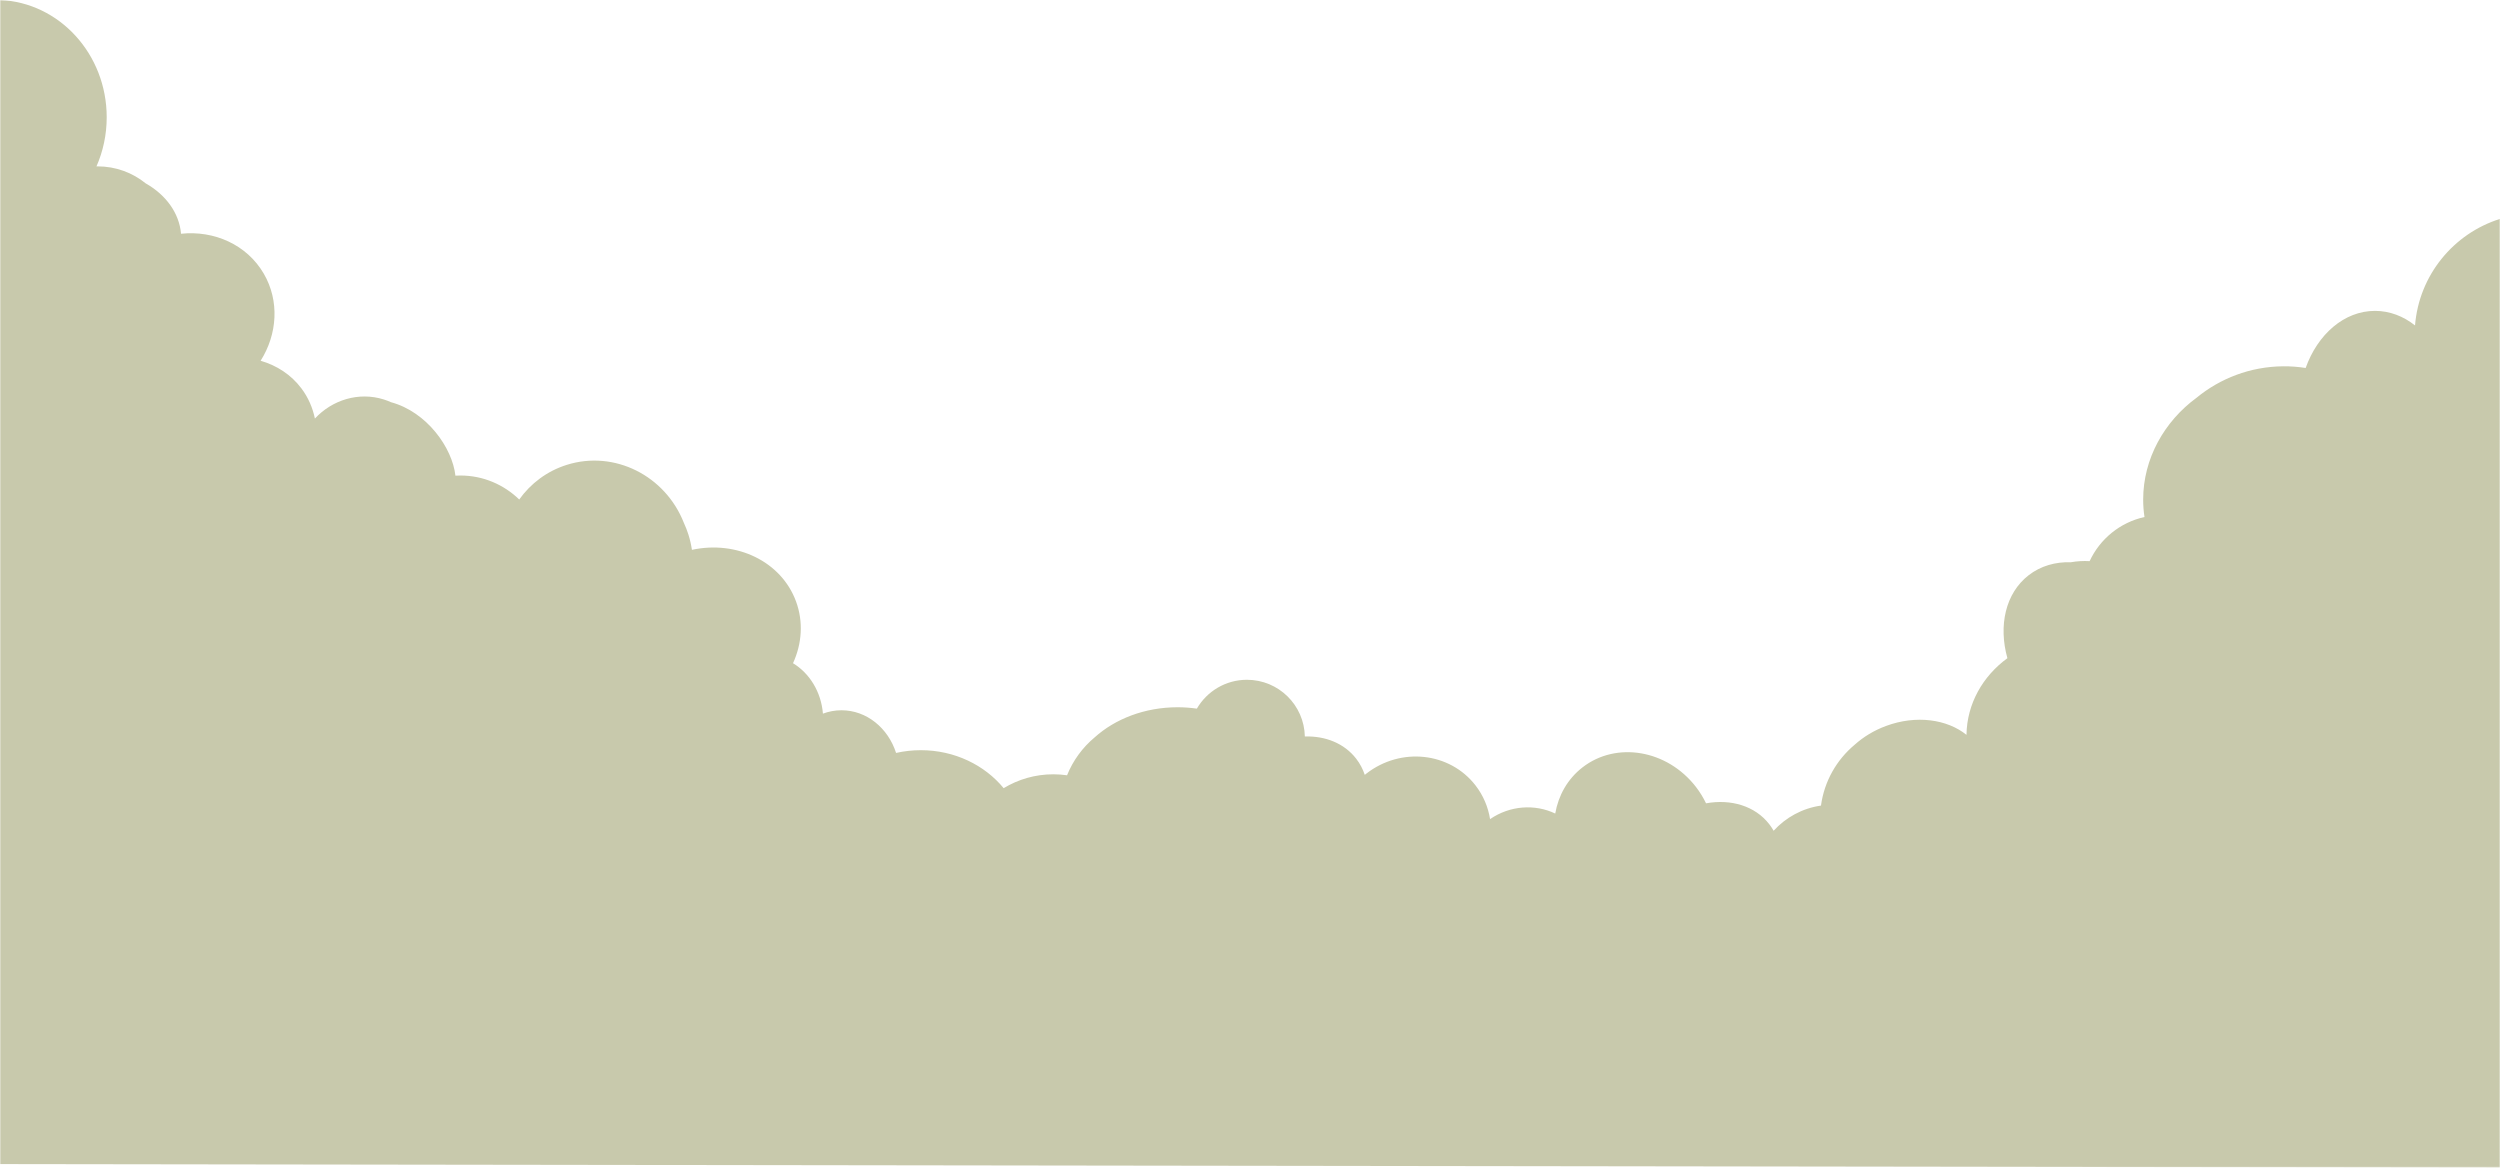 <?xml version="1.0" encoding="UTF-8"?>
<svg width="1000px" height="468px" viewBox="0 0 1000 468" version="1.1" xmlns="http://www.w3.org/2000/svg" xmlns:xlink="http://www.w3.org/1999/xlink">
    <!-- Generator: Sketch 49.3 (51167) - http://www.bohemiancoding.com/sketch -->
    <title>Page 1</title>
    <desc>Created with Sketch.</desc>
    <defs>
        <polygon id="path-1" points="0.001 0 1000 0 1000 467.034 0.001 467.034"></polygon>
    </defs>
    <g id="Page-1" stroke="none" stroke-width="1" fill="none" fill-rule="evenodd">
        <g>
            <mask id="mask-2" fill="white">
                <use xlink:href="#path-1"></use>
            </mask>
            <g id="Clip-2"></g>
            <path d="M966.013,130.172 C961.359,126.485 955.875,124.351 950,124.351 C937.673,124.351 927.063,133.72 922.26,147.193 C919.359,146.733 916.362,146.491 913.277,146.519 C900.067,146.635 887.994,151.395 878.665,159.072 C865.678,168.581 857.285,183.494 857.268,199.793 C857.264,202.184 857.448,204.525 857.797,206.806 C848.034,208.952 839.961,215.595 835.856,224.457 C833.322,224.316 830.812,224.463 828.366,224.899 C822.179,224.696 816.283,226.355 811.461,230.091 C802.163,237.297 799.327,250.29 802.96,263.276 C793.138,270.43 786.769,281.488 786.592,293.941 C778.836,287.688 766.448,285.922 754.424,290.376 C749.559,292.178 745.306,294.792 741.841,297.915 C734.659,303.921 729.703,312.5 728.395,322.235 C720.923,323.306 714.288,326.98 709.447,332.311 C708.934,331.401 708.354,330.522 707.701,329.679 C702.013,322.339 692.332,319.528 682.42,321.325 C681.318,319.04 679.966,316.821 678.337,314.721 C666.865,299.916 646.571,296.433 633.01,306.943 C627.008,311.594 623.336,318.208 622.096,325.419 C614.019,321.553 604.025,322.157 596.024,327.651 C595.264,322.863 593.35,318.223 590.198,314.157 C579.89,300.857 560.361,298.733 546.58,309.413 C546.352,309.589 546.13,309.767 545.909,309.946 C545.14,307.632 543.995,305.445 542.457,303.459 C537.687,297.303 530.106,294.334 521.938,294.594 C521.678,282.024 511.413,271.912 498.781,271.912 C490.224,271.912 482.755,276.553 478.743,283.453 C476.24,283.097 473.671,282.901 471.043,282.901 C457.894,282.901 446.065,287.552 437.839,294.968 C433.017,298.998 429.207,304.193 426.822,310.113 C425.031,309.857 423.202,309.717 421.341,309.717 C414.063,309.717 407.264,311.749 401.464,315.265 C393.865,306.036 381.853,300.075 368.329,300.075 C364.916,300.075 361.603,300.458 358.43,301.173 C355.247,291.232 346.671,284.107 336.586,284.107 C333.991,284.107 331.5,284.585 329.171,285.455 C328.464,276.743 323.817,269.287 317.207,265.288 C320.762,257.526 321.43,248.749 318.389,240.517 C312.481,224.528 294.615,216.071 276.772,219.935 C276.471,217.916 276.015,215.895 275.385,213.885 C274.868,212.235 274.241,210.651 273.536,209.123 C266.135,190.275 245.78,179.959 226.742,185.933 C218.77,188.435 212.245,193.415 207.69,199.802 C201.564,193.86 193.278,190.204 184.147,190.204 C183.482,190.204 182.825,190.226 182.169,190.263 C180.941,179.134 170.762,164.753 156.395,160.885 C155.464,160.465 154.501,160.091 153.502,159.778 C143.474,156.639 132.909,159.954 125.959,167.419 C125.067,163.103 123.305,159.003 120.573,155.366 C116.456,149.885 110.737,146.183 104.251,144.302 C110.945,133.709 111.877,120.383 105.493,109.434 C98.749,97.865 85.674,92.097 72.415,93.501 C71.691,85.208 66.359,77.917 58.252,73.333 C53.026,69.093 46.328,66.546 39.025,66.546 C38.88,66.546 38.736,66.555 38.59,66.557 C41.208,60.578 42.682,53.93 42.682,46.912 C42.682,21.628 23.735,1.012 0.001,0 L0.001,465.629 L1000,467.034 L1000,183.89 L1000,180.652 L1000,115.05 L1000,91.597 L1000,87.562 C981.41,93.401 967.617,110.068 966.013,130.172" id="Fill-1" fill="#C8C9AC" mask="url(#mask-2)"></path>
        </g>
    </g>
</svg>